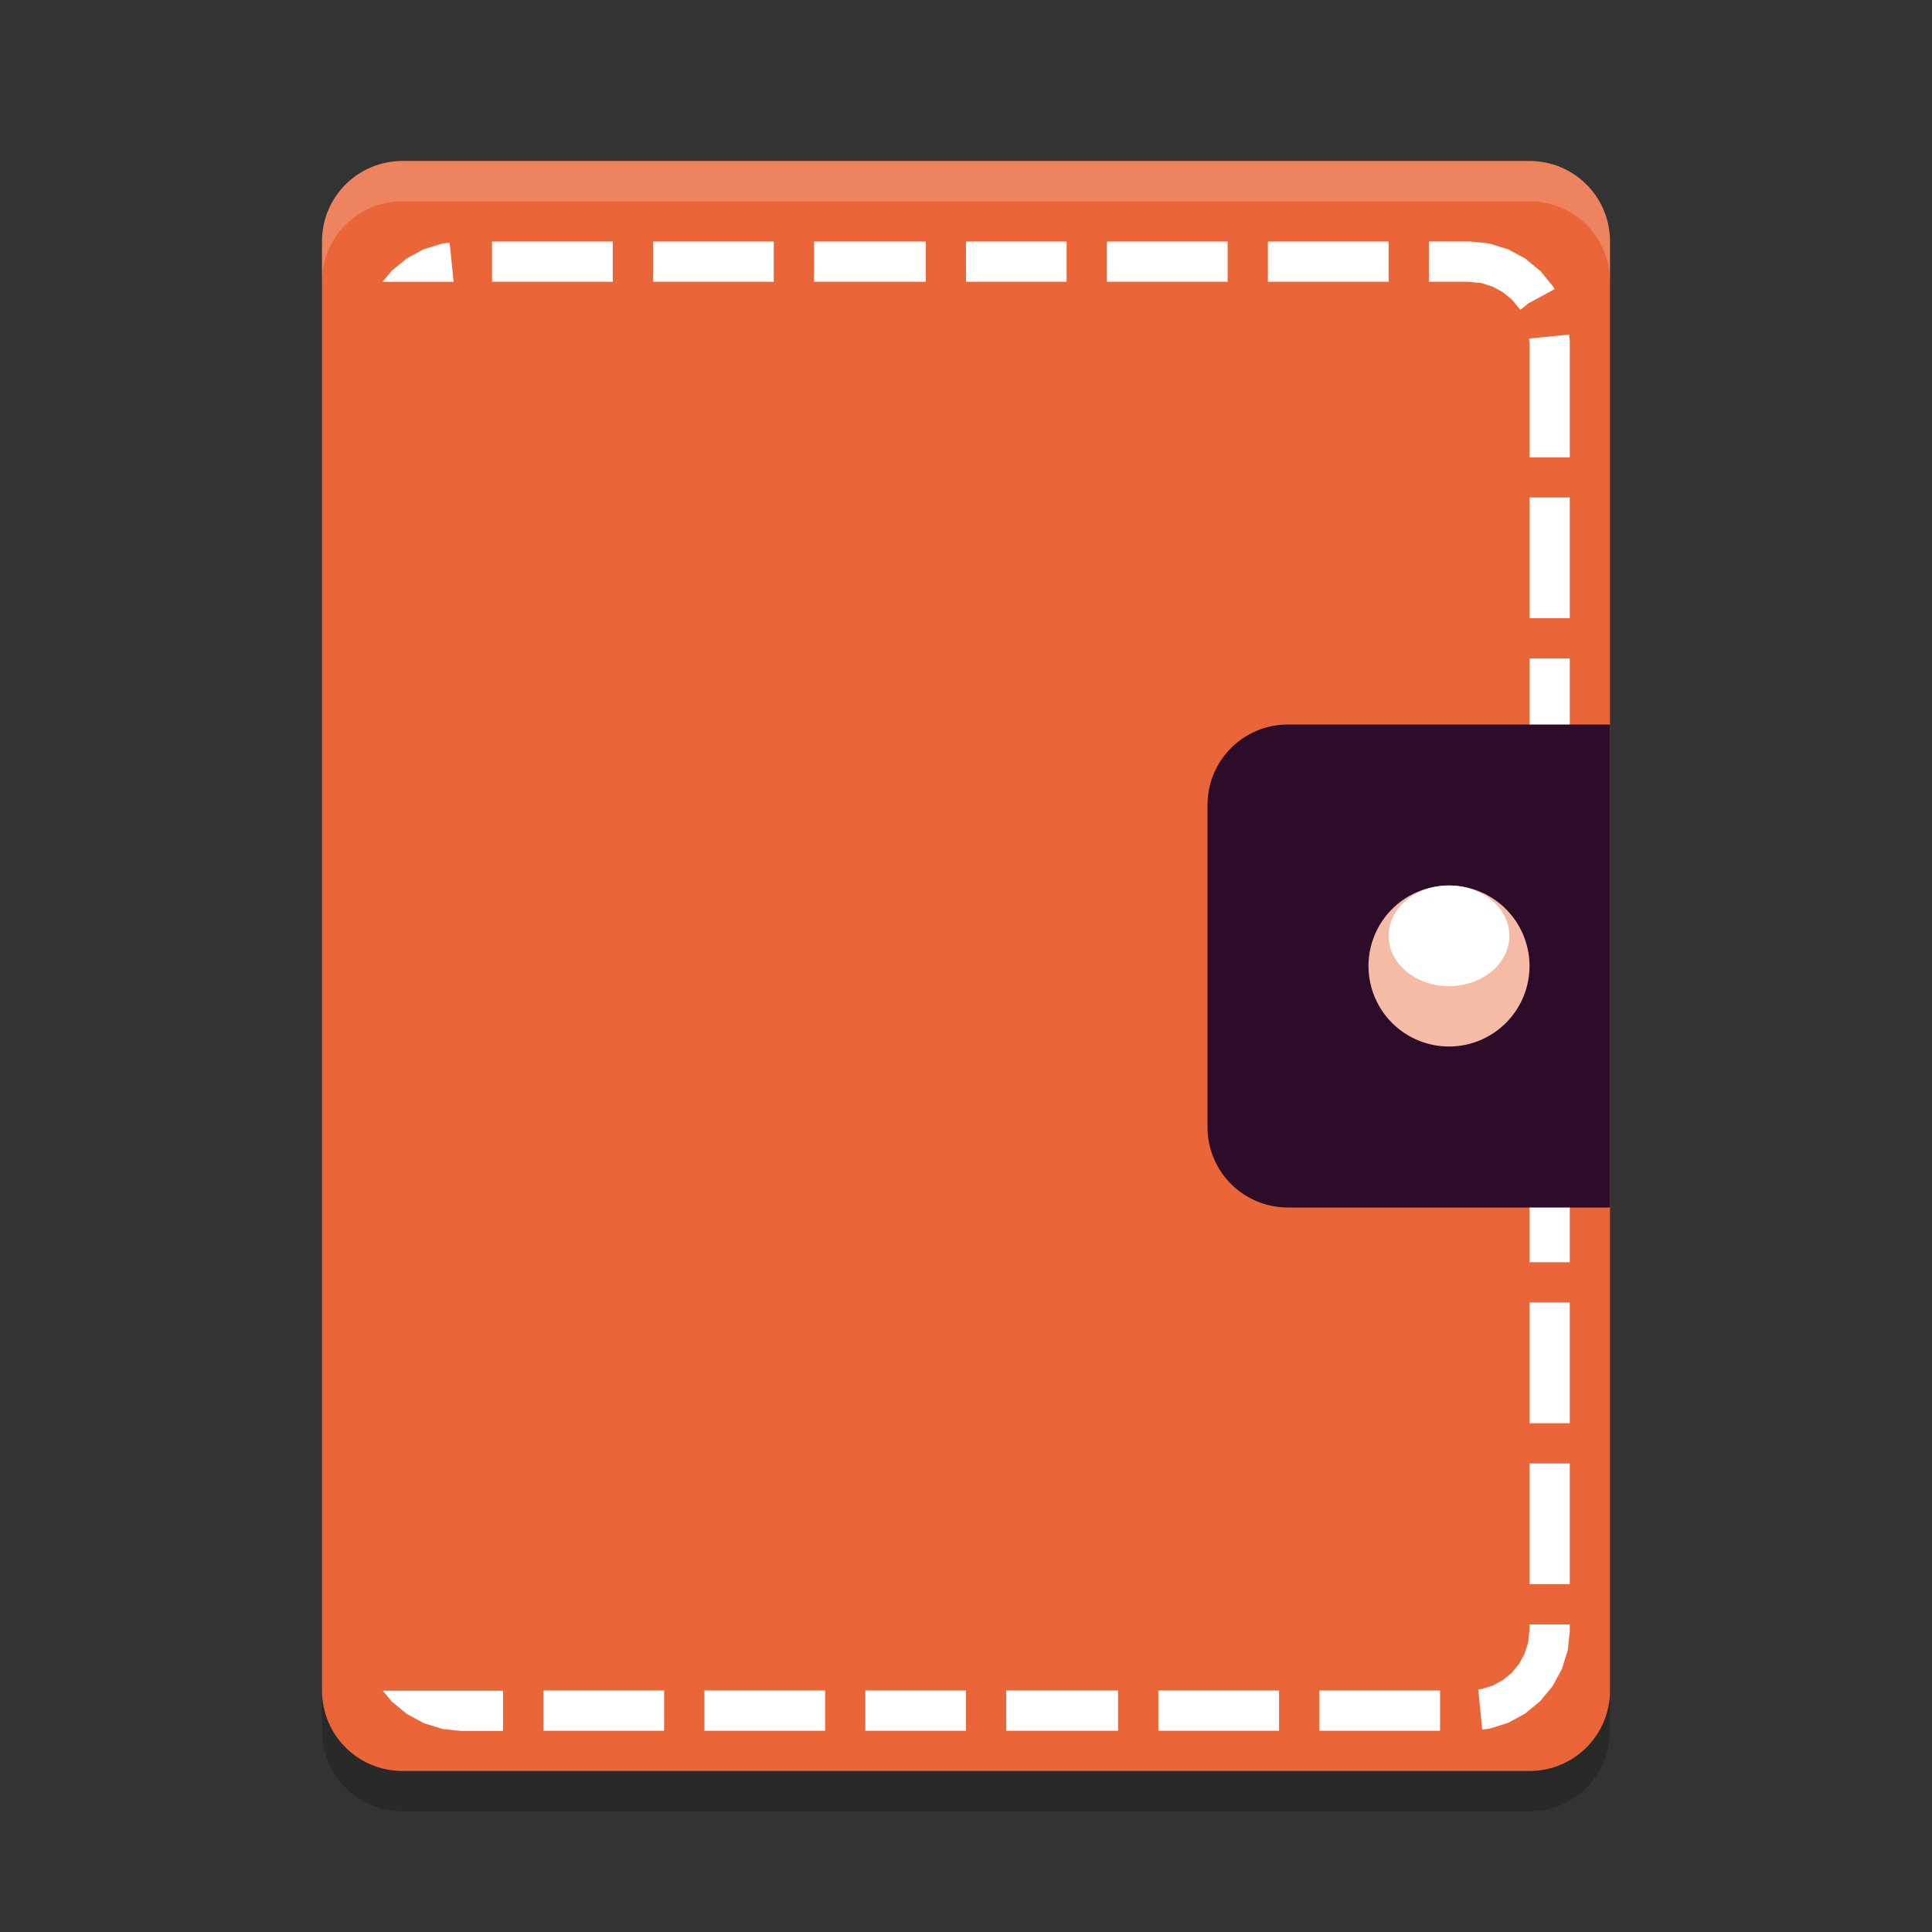 <svg xmlns="http://www.w3.org/2000/svg" width="24" height="24" version="1">
 <rect width="100%" height="100%" fill="#333333" stroke="none"/>
 <path style="fill:#ea6537" d="M 20,21 20,3 C 20,2.446 19.554,2 19,2 L 5,2 C 4.446,2 4,2.446 4,3 l 0,18 c 0,0.554 0.446,1 1,1 l 14,0 c 0.554,0 1,-0.446 1,-1 z"/>
 <path style="fill:#ffffff" d="m 6.112,3 0,0.5 1.5,0 0,-0.5 -1.5,0 z m 2,0 0,0.5 1.5,0 0,-0.5 -1.5,0 z m 2,0 0,0.5 1.389,0 0,-0.5 -1.389,0 z M 12,3 l 0,0.5 1.25,0 0,-0.5 L 12,3 Z m 1.75,0 0,0.5 1.5,0 0,-0.5 -1.5,0 z m 2,0 0,0.5 1.5,0 0,-0.5 -1.5,0 z m 2,0 0,0.5 0.484,0 0.167,0.016 0.142,0.045 0.127,0.069 0.11,0.09 0.091,0.11 0.016,0.02 0.1,-0.082 0.324,-0.176 -0.011,-0.02 -0.012,-0.021 -0.016,-0.018 -0.122,-0.148 -0.014,-0.018 -0.019,-0.015 -0.148,-0.122 -0.019,-0.016 -0.021,-0.012 -0.17,-0.092 -0.022,-0.012 -0.023,-0.007 -0.189,-0.059 -0.024,-0.007 -0.025,-0.003 -0.201,-0.021 -0.013,-10e-4 -0.512,0 z M 5.587,3.015 5.524,3.022 5.498,3.024 5.475,3.031 5.286,3.09 5.263,3.097 5.241,3.108 5.071,3.2 5.05,3.212 5.031,3.228 l -0.148,0.122 -0.019,0.015 -0.015,0.019 -0.097,0.117 0.883,0 -0.049,-0.485 z M 19.492,4.156 18.994,4.206 19,4.266 l 0,1.415 0.5,0 0,-1.443 L 19.499,4.225 19.492,4.156 Z M 19,6.18 l 0,1.5 0.5,0 0,-1.5 -0.5,0 z m 0,2 0,1.5 0.5,0 0,-1.5 -0.5,0 z m 0,2 0,1.5 0.5,0 0,-1.5 -0.5,0 z m 0,2 0,1.5 0.5,0 0,-1.5 -0.5,0 z m 0,2 0,1.5 0.5,0 0,-1.5 -0.5,0 z m 0,2 0,1.5 0.5,0 0,-1.5 -0.5,0 z m 0,2 0,1.5 0.5,0 0,-1.5 -0.5,0 z m 0,2 0,0.054 -0.016,0.167 -0.045,0.142 -0.069,0.127 -0.09,0.11 -0.11,0.09 -0.127,0.069 -0.141,0.044 -0.039,0.004 0.05,0.498 0.063,-0.007 0.025,-0.003 0.023,-0.007 0.188,-0.059 0.023,-0.007 0.021,-0.012 0.17,-0.092 0.021,-0.012 0.019,-0.016 0.148,-0.122 0.019,-0.015 0.015,-0.019 0.122,-0.148 0.016,-0.019 0.012,-0.021 0.092,-0.17 0.012,-0.021 0.007,-0.023 0.059,-0.188 0.007,-0.023 0.003,-0.025 0.021,-0.201 0.001,-0.013 0,-0.082 -0.5,0 z m -14.247,0.82 0.097,0.117 0.015,0.019 0.019,0.015 0.148,0.122 0.019,0.016 0.021,0.012 0.17,0.092 0.021,0.012 0.023,0.007 0.188,0.059 0.023,0.007 0.025,0.003 0.201,0.021 0.013,10e-4 0.513,0 0,-0.5 -1.497,0 z m 1.997,0 0,0.5 1.5,0 0,-0.5 -1.5,0 z m 2,0 0,0.5 1.5,0 0,-0.5 -1.5,0 z m 2,0 0,0.5 1.25,0 0,-0.5 -1.25,0 z m 1.75,0 0,0.5 1.389,0 0,-0.5 -1.389,0 z m 1.889,0 0,0.5 1.5,0 0,-0.5 -1.5,0 z m 2,0 0,0.5 1.5,0 0,-0.5 -1.5,0 z"/>
 <path style="opacity:0.2;fill:#ffffff" d="M 5,2 C 4.446,2 4,2.446 4,3 l 0,0.5 c 0,-0.554 0.446,-1 1,-1 l 14,0 c 0.554,0 1,0.446 1,1 L 20,3 C 20,2.446 19.554,2 19,2 Z"/>
 <path style="fill:#2d0c2a" d="m 16,9 4,0 0,6 -4,0 c -0.554,0 -1,-0.446 -1,-1 l 0,-4 c 0,-0.554 0.446,-1 1,-1 z"/>
 <g transform="matrix(0.5,0,0,0.5,1,0.5)">
  <path style="fill:#f5bba7" d="m 36,23 a 2,2 0 0 1 -2,2 2,2 0 0 1 -2,-2 2,2 0 0 1 2,-2 2,2 0 0 1 2,2 z"/>
  <path style="fill:#ffffff" d="M 35.5,22.25 A 1.5,1.25 0 0 1 34,23.5 1.5,1.25 0 0 1 32.5,22.25 1.5,1.25 0 0 1 34,21 a 1.5,1.25 0 0 1 1.5,1.25 z"/>
 </g>
 <path style="opacity:0.2" d="m 4,21 0,0.5 c 0,0.554 0.446,1 1,1 l 14,0 c 0.554,0 1,-0.446 1,-1 L 20,21 c 0,0.554 -0.446,1 -1,1 L 5,22 C 4.446,22 4,21.554 4,21 Z"/>
</svg>
